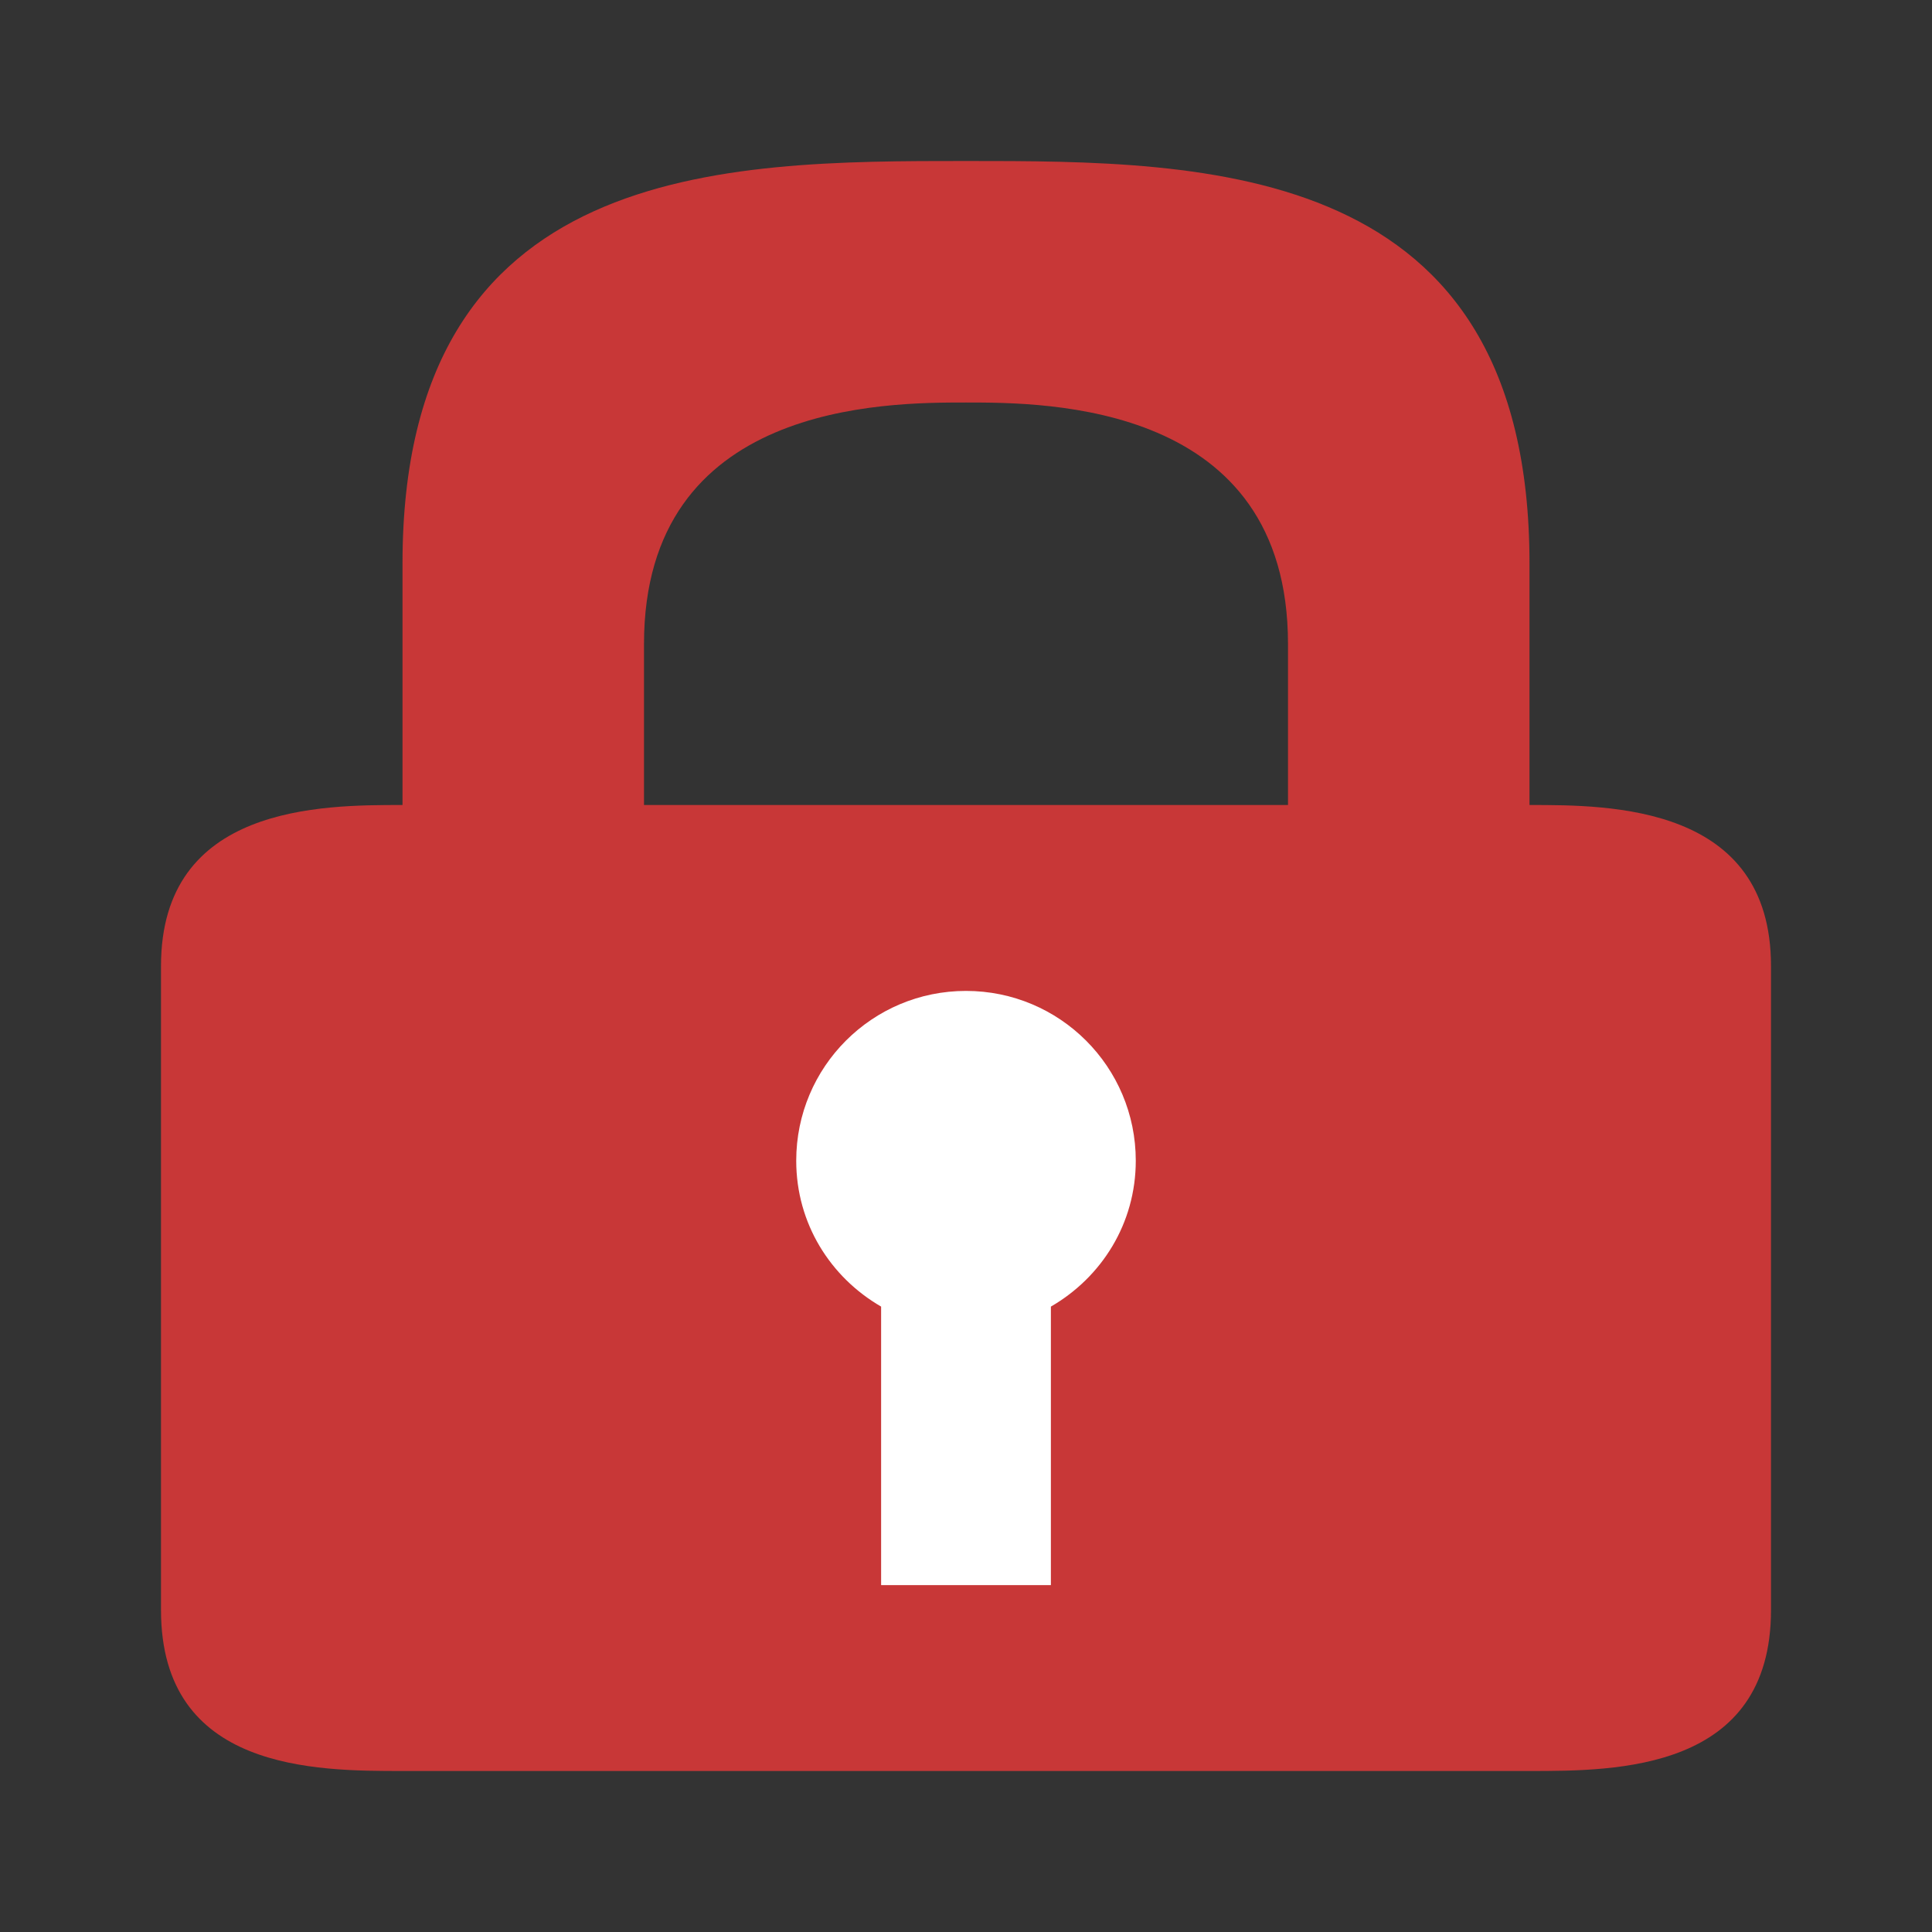 <?xml version="1.0" encoding="UTF-8" standalone="no"?>
<svg
   xmlns:dc="http://purl.org/dc/elements/1.1/"
   xmlns:cc="http://creativecommons.org/ns#"
   xmlns:rdf="http://www.w3.org/1999/02/22-rdf-syntax-ns#"
   xmlns:svg="http://www.w3.org/2000/svg"
   xmlns="http://www.w3.org/2000/svg"
   xmlns:sodipodi="http://sodipodi.sourceforge.net/DTD/sodipodi-0.dtd"
   xmlns:inkscape="http://www.inkscape.org/namespaces/inkscape"
   width="48"
   height="48"
   viewBox="0 0 48 48"
   id="svg2"
   version="1.1"
   inkscape:version="0.48.4 r9939"
   sodipodi:docname="system-lock-screen.svg">
  <rect x="0" y="0" width="48" height="48" fill="#333333" stroke="none"/>
  <defs
     id="defs10" />
  <sodipodi:namedview
     pagecolor="#ffffff"
     bordercolor="#666666"
     borderopacity="1"
     objecttolerance="10"
     gridtolerance="10"
     guidetolerance="10"
     inkscape:pageopacity="0"
     inkscape:pageshadow="2"
     inkscape:window-width="1440"
     inkscape:window-height="834"
     id="namedview8"
     showgrid="false"
     inkscape:zoom="4.9166667"
     inkscape:cx="-0.61016865"
     inkscape:cy="24"
     inkscape:window-x="0"
     inkscape:window-y="27"
     inkscape:window-maximized="1"
     inkscape:current-layer="svg2" />
  <path
     style="fill:#c83737"
     d="M 24 4 C 30 4 38 4 38 14 L 38 20 C 40 20 44 19.996 44 24 L 44 40 C 44 44 40.156 44 38 44 L 10 44 C 7.844 44 4 44 4 40 L 4 24 C 4 19.996 8 20 10 20 L 10 14 C 10 4 18 4 24 4 Z M 24 10 C 22 10 16 10 16 16 L 16 20 L 32 20 L 32 16 C 32 10 26 10 24 10 Z "
     id="path4" />
  <path
     style="fill:#ffffff;fill-opacity:1"
     d="m 24,24.619 c -2.331,0 -4.218,1.887 -4.218,4.218 0,1.561 0.849,2.896 2.109,3.625 l 0,6.92 4.218,0 0,-6.92 c 1.26,-0.729 2.109,-2.064 2.109,-3.625 0,-2.331 -1.887,-4.218 -4.218,-4.218 z"
     id="path6"
     inkscape:connector-curvature="0" />
</svg>
